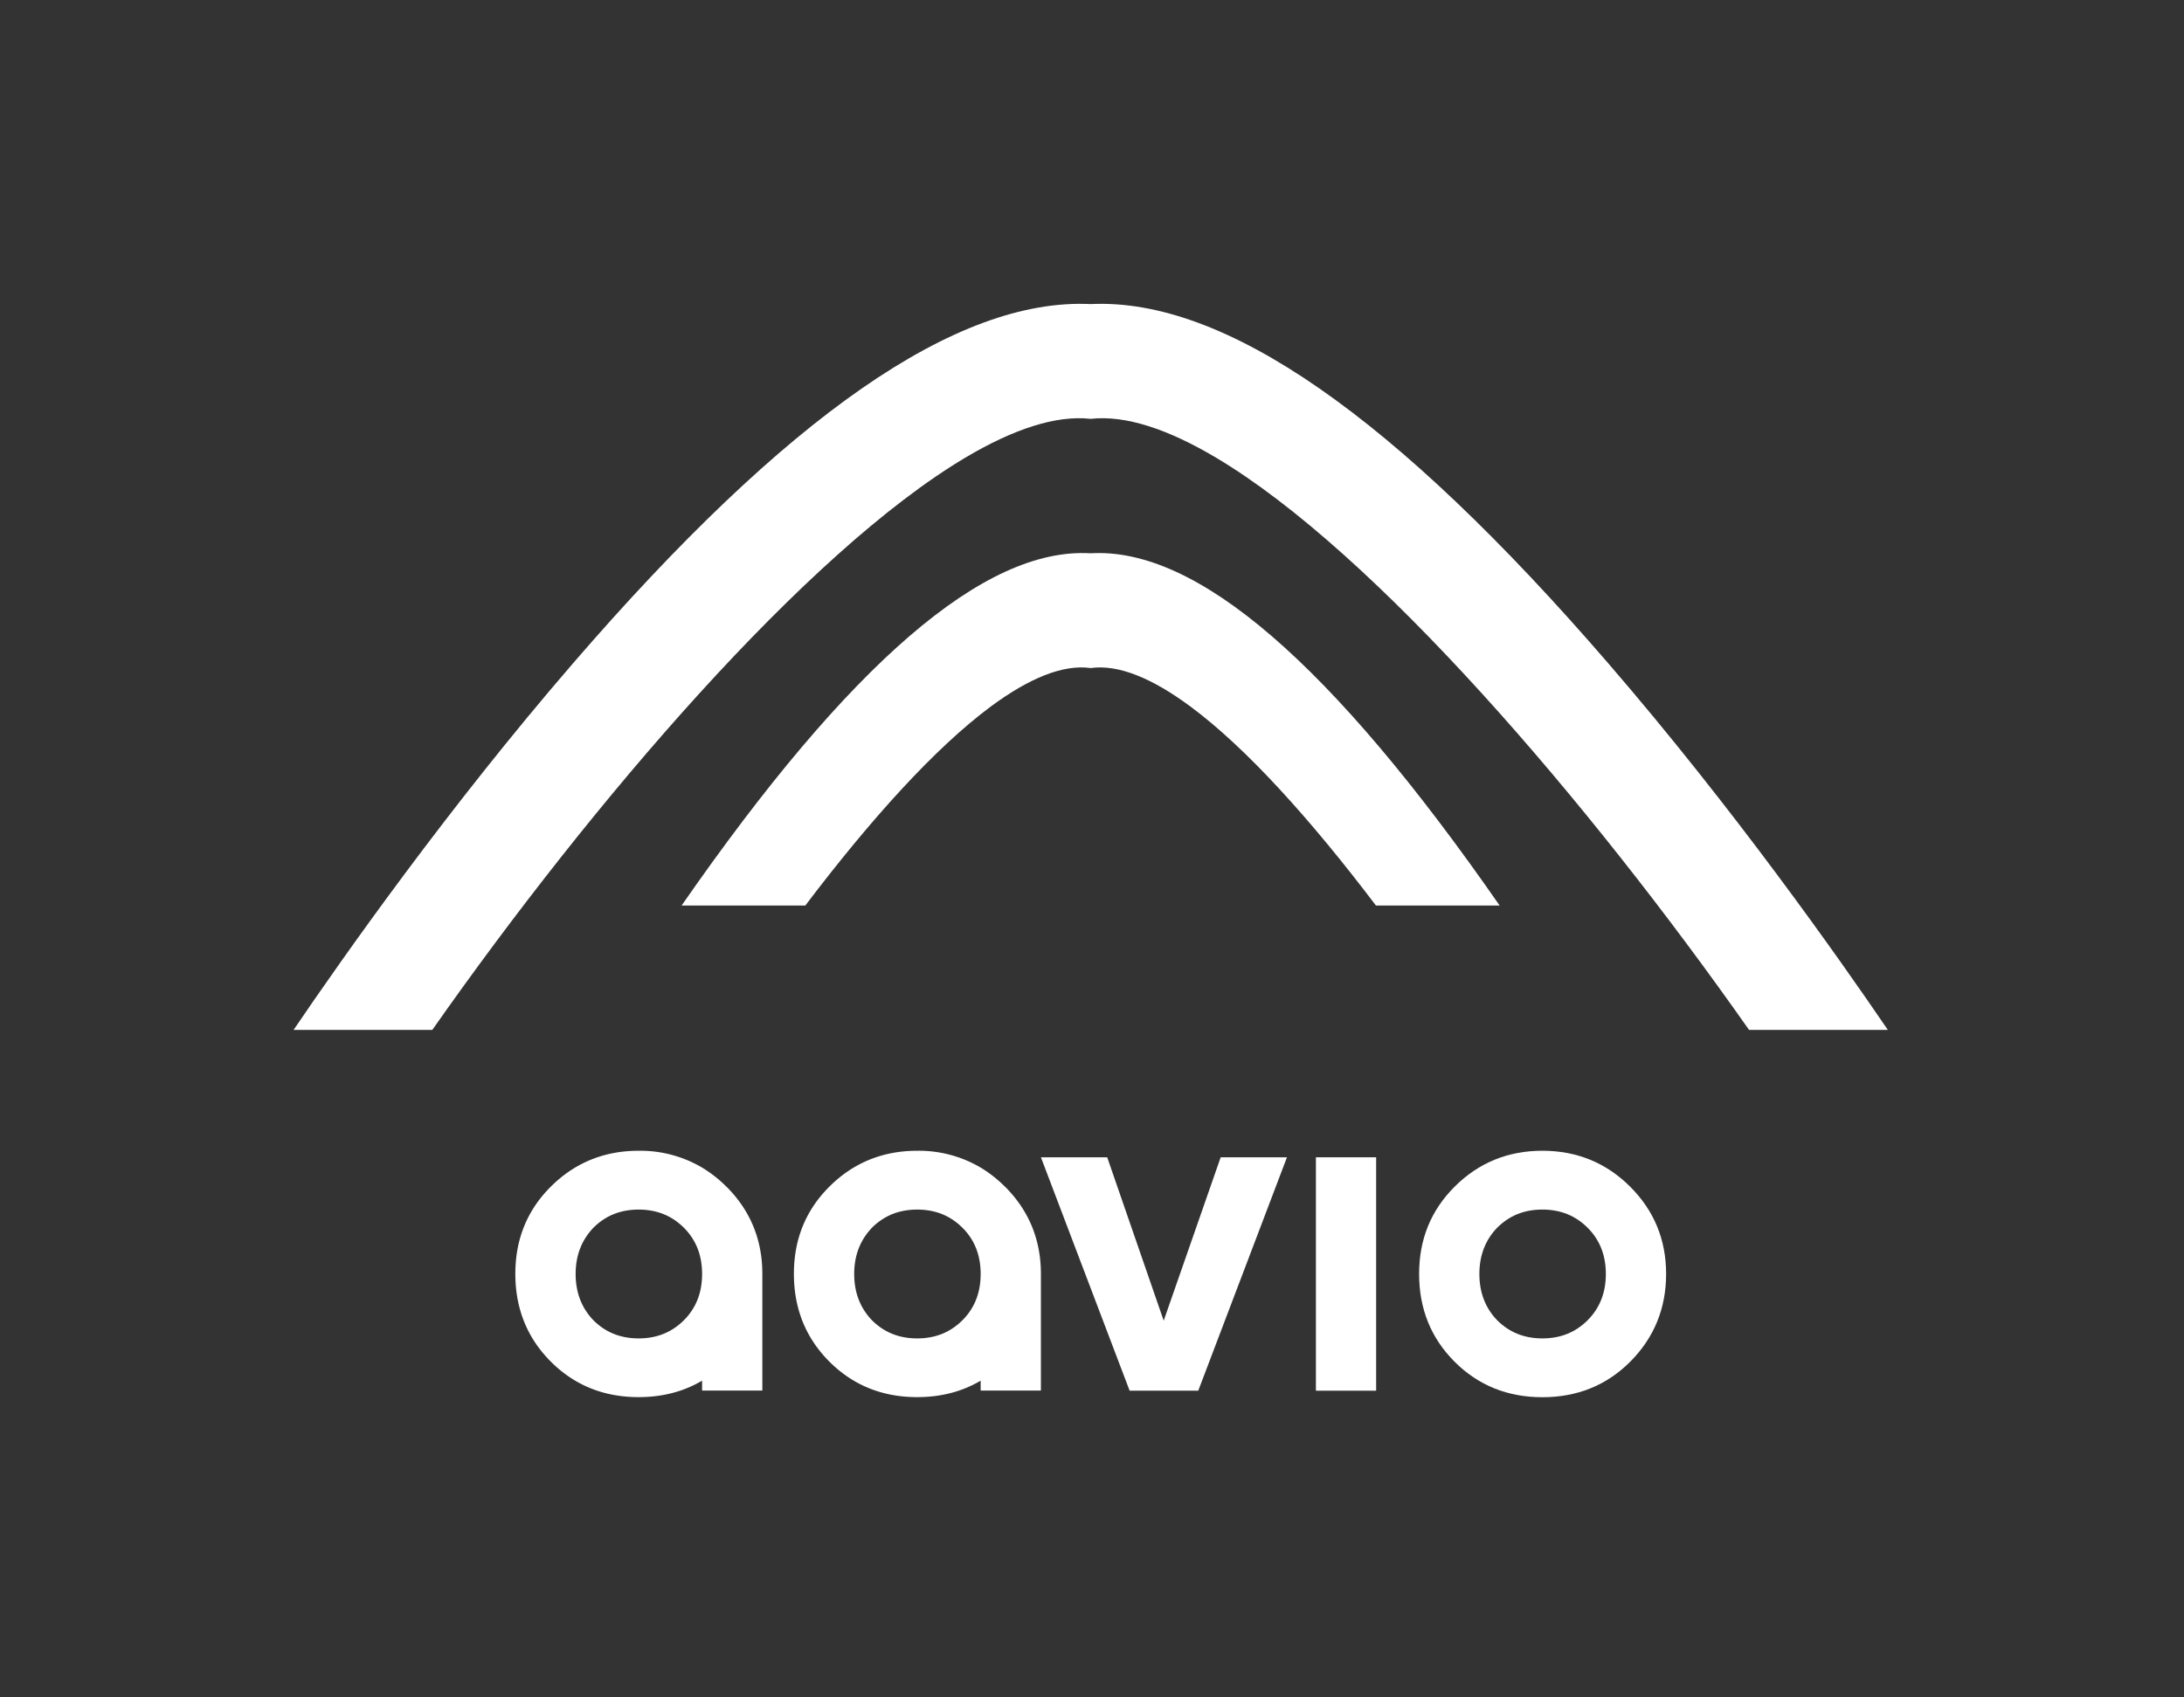 <svg id="Layer_1" data-name="Layer 1" xmlns="http://www.w3.org/2000/svg" viewBox="0 0 1157.86 899.88"><rect x="0" y="0" width="1157.86" height="899.88" fill="#333333" stroke="none"/><defs><style>.cls-1{fill:#fff;}</style></defs><title>Aavio - logo - white</title><polygon class="cls-1" points="647.15 613.69 682.29 613.69 635.26 737.45 598.88 737.45 551.85 613.69 586.99 613.69 616.94 700.32 647.15 613.69"/><rect class="cls-1" x="697.64" y="613.69" width="31.93" height="123.77"/><path class="cls-1" d="M817.7,709.73c9.66,0,17.58-3.22,24-9.65s9.65-14.61,9.65-24.51-3.21-18.07-9.65-24.5-14.35-9.66-24-9.66-17.57,3.22-24,9.66c-6.19,6.43-9.4,14.6-9.4,24.5s3.21,18.07,9.4,24.51c6.44,6.43,14.36,9.65,24,9.65m0,31.19c-18.32,0-33.91-6.19-46.53-18.81s-18.82-28.22-18.82-46.54,6.19-33.66,18.82-46.29,28.21-19.06,46.53-19.06,33.91,6.44,46.54,19.06,19.06,28,19.06,46.29-6.44,33.91-19.06,46.54S836,740.92,817.7,740.92"/><path class="cls-1" d="M510.26,700.09c-6.45,6.42-14.34,9.64-24,9.64s-17.57-3.22-24-9.64c-6.18-6.45-9.4-14.62-9.4-24.53s3.22-18,9.4-24.5c6.45-6.42,14.37-9.64,24-9.64s17.56,3.22,24,9.64,9.64,14.61,9.64,24.5-3.19,18.08-9.64,24.53m22.54-70.81a66.87,66.87,0,0,0-12.9-10.13,64.42,64.42,0,0,0-33.65-8.92c-18.32,0-33.91,6.42-46.53,19s-18.83,28-18.83,46.28,6.2,33.93,18.83,46.55,28.21,18.81,46.53,18.81c12.51,0,23.77-2.88,33.65-8.73v5.26h31.94V675.56c0-18.29-6.42-33.66-19-46.28"/><path class="cls-1" d="M362.58,700.09c-6.45,6.42-14.35,9.64-24,9.64s-17.56-3.22-24-9.64c-6.18-6.45-9.4-14.62-9.4-24.53s3.22-18,9.4-24.5c6.45-6.42,14.37-9.64,24-9.64s17.57,3.22,24,9.64,9.64,14.61,9.64,24.5-3.19,18.08-9.64,24.53m22.54-70.81a67.18,67.18,0,0,0-12.9-10.13,64.43,64.43,0,0,0-33.66-8.92c-18.32,0-33.9,6.42-46.52,19s-18.83,28-18.83,46.28,6.2,33.93,18.83,46.55,28.2,18.81,46.52,18.81c12.52,0,23.78-2.88,33.66-8.73v5.26h31.94V675.56c0-18.29-6.42-33.66-19-46.28"/><path class="cls-1" d="M1000.86,546.15H927.28c-85.34-121.53-198.56-253.6-282.84-303.61-25.14-14.9-47.69-22.51-66.19-20.43-18.5-2.08-41.1,5.53-66.24,20.43-84.37,50.07-197.59,182.08-282.83,303.61H155.64c26.2-38.62,81.9-117.72,148.14-194.4C417,220.59,507.2,157.85,578.2,161.25c70.95-3.4,161.21,59.34,274.43,190.5,66.23,76.68,121.93,155.78,148.23,194.4"/><path class="cls-1" d="M795.05,480.2H729.47c-34.67-45.77-68.72-83.57-98.32-105.52-20.07-14.89-38.11-22.5-52.91-20.42-14.8-2.08-32.89,5.53-53,20.42-29.59,22-63.65,59.75-98.31,105.52H361.34C450.63,351.57,522,290.05,578.19,293.4c56.2-3.35,127.56,58.17,216.86,186.8"/></svg>